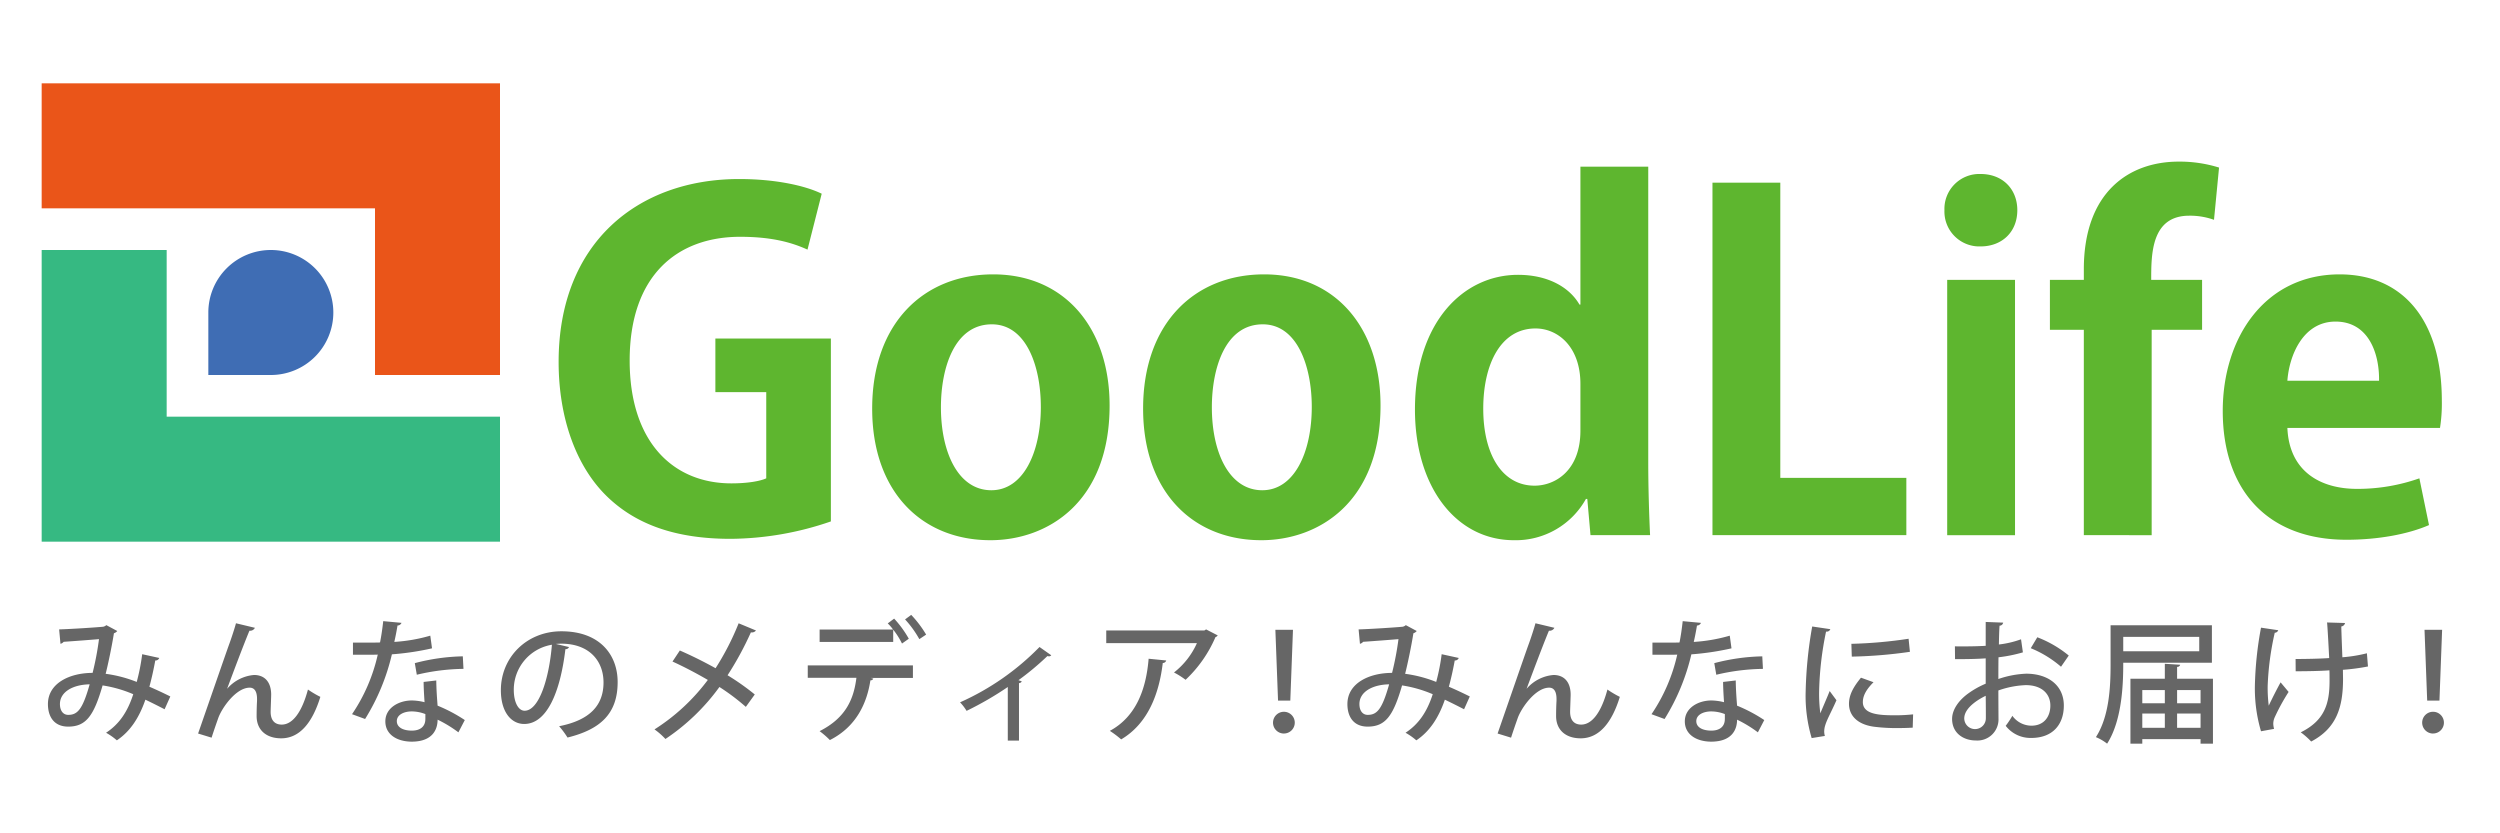 <svg id="mark" xmlns="http://www.w3.org/2000/svg" width="600" height="200" viewBox="0 0 600 200">
  <defs>
    <style>
      .cls-1 {
        fill: #666;
      }

      .cls-1, .cls-2, .cls-3, .cls-4 {
        fill-rule: evenodd;
      }

      .cls-2 {
        fill: #5eb62f;
      }

      .cls-3 {
        fill: #ea5519;
      }

      .cls-4 {
        fill: #36b982;
      }

      .cls-5 {
        fill: #3f6db4;
      }
    </style>
  </defs>
  <path id="みんなのメディア_みんなにお届け_のコピー" data-name="みんなのメディア！みんなにお届け！ のコピー" class="cls-1" d="M34.126,157.009a48.949,48.949,0,0,1-1.312,6.655,31.127,31.127,0,0,0-7.455-1.951c0.672-2.688,1.472-6.56,1.984-9.728a1.69,1.69,0,0,0,.8-0.544l-2.624-1.408a1.579,1.579,0,0,1-.768.384c-1.664.16-7.455,0.544-10.559,0.64l0.32,3.456a1.381,1.381,0,0,0,.768-0.48c2.432-.16,6.975-0.512,8.479-0.64a70.329,70.329,0,0,1-1.536,8.1c-5.472,0-10.719,2.463-10.719,7.487,0,2.944,1.408,5.408,4.864,5.408,4.256,0,6.144-2.56,8.255-9.888a30.185,30.185,0,0,1,7.359,2.112c-1.376,4.256-3.392,7.2-6.527,9.248a15.058,15.058,0,0,1,2.592,1.823c3.2-2.143,5.344-5.407,6.847-9.759q2.208,1.056,4.608,2.3l1.376-3.072c-1.664-.832-3.456-1.664-5.024-2.336,0.544-1.983,1.056-4.319,1.408-6.3a0.933,0.933,0,0,0,.96-0.608ZM16.368,171.568c-1.248,0-1.984-1.056-1.984-2.592,0-2.912,3.1-4.672,7.136-4.736C19.823,170.256,18.607,171.568,16.368,171.568Zm34.411,5.471c0.544-1.695,1.184-3.519,1.6-4.7,0.864-2.432,4.256-7.3,7.551-7.3,1.152,0,1.76.928,1.76,2.72v0.416c-0.064,1.12-.1,2.432-0.1,3.68,0,3.3,2.272,5.343,5.888,5.343,4.48,0,7.519-3.807,9.407-9.951a23.428,23.428,0,0,1-2.976-1.76c-1.44,5.376-3.648,8.416-6.3,8.416-1.664,0-2.656-1.024-2.656-3.072,0-.512.128-3.584,0.128-4.1,0-2.912-1.44-4.735-4.128-4.735a9.572,9.572,0,0,0-6.4,3.263H54.522c1.184-3.167,3.808-10.207,5.344-13.887a1.282,1.282,0,0,0,1.312-.7l-4.544-1.088c-0.224.9-1.12,3.68-1.792,5.472-1.12,3.168-5.12,14.719-7.3,20.991Zm50.89-13.375c0,1.248.1,3.072,0.224,4.864a13.308,13.308,0,0,0-3.04-.416c-3.072,0-6.335,1.728-6.368,4.96s2.816,4.9,6.3,4.927c5.535,0,6.239-3.519,6.239-5.279a29.805,29.805,0,0,1,4.992,3.04l1.536-2.944a36.867,36.867,0,0,0-6.528-3.456c-0.16-2.016-.288-3.808-0.32-6.048Zm0.416,8.9c0,1.984-1.44,2.784-3.232,2.784-2.144,0-3.616-.8-3.616-2.272,0-1.6,1.824-2.336,3.552-2.336a9.106,9.106,0,0,1,3.3.64v1.184ZM91.973,149.074c-0.192,1.759-.448,3.551-0.768,5.119-0.832.032-1.824,0.032-2.816,0.032H84.71v2.912h3.744c0.7,0,1.536,0,2.208-.032a41.623,41.623,0,0,1-6.175,14.3l3.136,1.152a51.43,51.43,0,0,0,6.432-15.519,64.888,64.888,0,0,0,9.631-1.44l-0.416-3.04a39.4,39.4,0,0,1-8.639,1.5c0.256-1.088.576-2.688,0.768-3.936a1.03,1.03,0,0,0,.96-0.64Zm19.1,8.447a48.537,48.537,0,0,0-11.519,1.632l0.48,2.784a50.618,50.618,0,0,1,11.2-1.408Zm22.316-2.976c0.448-.032.864-0.064,1.312-0.064,6.687,0,10.143,4.1,10.143,9.311,0,5.536-3.328,9.056-10.655,10.5a21.135,21.135,0,0,1,2.016,2.719c7.9-1.951,12.031-5.727,12.031-13.311,0-6.591-4.32-12.191-13.5-12.191-8.288,0-14.527,6.208-14.527,14.143,0,5.248,2.5,8.1,5.6,8.1,5.376,0,8.64-7.456,9.888-17.951a0.858,0.858,0,0,0,.864-0.512ZM125.9,170.576c-1.471,0-2.591-1.984-2.591-5.024a10.93,10.93,0,0,1,9.151-10.815C131.792,162.865,129.36,170.576,125.9,170.576Zm35.5-11.807c2.815,1.28,5.727,2.816,8.479,4.415a48.075,48.075,0,0,1-12.8,11.872,16.7,16.7,0,0,1,2.624,2.3,50.786,50.786,0,0,0,12.959-12.479A52.461,52.461,0,0,1,179,169.648l2.144-2.976a58.4,58.4,0,0,0-6.527-4.607,77.214,77.214,0,0,0,5.6-10.3,1.248,1.248,0,0,0,1.216-.448l-4.16-1.728a63.764,63.764,0,0,1-5.535,10.784c-2.816-1.568-5.792-3.04-8.576-4.256Zm60.873-6.464a26.362,26.362,0,0,0-3.584-4.735l-1.472,1.088a24.785,24.785,0,0,1,3.424,4.735Zm-4.16.992a25.358,25.358,0,0,0-3.52-4.831l-1.536,1.151a10.06,10.06,0,0,1,1.28,1.472h-17.63v2.976h17.662v-2.944a18.3,18.3,0,0,1,2.112,3.328Zm-12.575,9.376c-0.64,5.215-2.624,9.663-8.831,12.8a21.134,21.134,0,0,1,2.463,2.143c6.4-3.231,8.9-8.927,9.728-14.335a0.694,0.694,0,0,0,.7-0.415l-0.608-.16h10.111V159.7H193.863v2.976h11.679Zm43.946-7.392a61.9,61.9,0,0,1-19.07,13.279,12,12,0,0,1,1.568,2.048,78.685,78.685,0,0,0,9.887-5.728v12.863h2.688V163.952a0.809,0.809,0,0,0,.672-0.416c-0.16-.064-0.416-0.16-0.8-0.288a66.455,66.455,0,0,0,6.943-5.791,1.606,1.606,0,0,0,.384.064,0.684,0.684,0,0,0,.544-0.256Zm39.979-4.224-0.416.256H265.5v3.04h21.758a18.378,18.378,0,0,1-5.5,7.04,19.72,19.72,0,0,1,2.783,1.759,30.583,30.583,0,0,0,7.168-10.239,1.042,1.042,0,0,0,.544-0.416Zm-13.791,7.04c-0.608,7.391-3.04,13.919-9.311,17.311a23.2,23.2,0,0,1,2.72,2.047c6.5-3.839,9.119-11.071,9.983-18.334a0.856,0.856,0,0,0,.832-0.608Zm34,10.047,0.64-16.991h-4.224l0.64,16.991h2.944Zm-1.536,7.9a2.608,2.608,0,0,0,0-5.216A2.609,2.609,0,0,0,308.135,176.048ZM346,157.009a48.949,48.949,0,0,1-1.312,6.655,31.112,31.112,0,0,0-7.455-1.951c0.672-2.688,1.472-6.56,1.984-9.728a1.69,1.69,0,0,0,.8-0.544l-2.624-1.408a1.579,1.579,0,0,1-.768.384c-1.664.16-7.455,0.544-10.559,0.64l0.32,3.456a1.381,1.381,0,0,0,.768-0.48c2.432-.16,6.975-0.512,8.479-0.64a70.328,70.328,0,0,1-1.536,8.1c-5.471,0-10.719,2.463-10.719,7.487,0,2.944,1.408,5.408,4.864,5.408,4.255,0,6.143-2.56,8.255-9.888a30.189,30.189,0,0,1,7.36,2.112c-1.376,4.256-3.392,7.2-6.528,9.248a15.056,15.056,0,0,1,2.592,1.823c3.2-2.143,5.343-5.407,6.847-9.759q2.208,1.056,4.608,2.3l1.376-3.072c-1.664-.832-3.456-1.664-5.024-2.336,0.544-1.983,1.056-4.319,1.408-6.3a0.933,0.933,0,0,0,.96-0.608Zm-17.758,14.559c-1.248,0-1.984-1.056-1.984-2.592,0-2.912,3.1-4.672,7.135-4.736C331.7,170.256,330.482,171.568,328.243,171.568Zm34.411,5.471c0.544-1.695,1.184-3.519,1.6-4.7,0.864-2.432,4.255-7.3,7.551-7.3,1.152,0,1.76.928,1.76,2.72v0.416c-0.064,1.12-.1,2.432-0.1,3.68,0,3.3,2.272,5.343,5.888,5.343,4.479,0,7.519-3.807,9.407-9.951a23.43,23.43,0,0,1-2.976-1.76c-1.44,5.376-3.648,8.416-6.3,8.416-1.664,0-2.656-1.024-2.656-3.072,0-.512.128-3.584,0.128-4.1,0-2.912-1.44-4.735-4.128-4.735a9.568,9.568,0,0,0-6.4,3.263H366.4c1.183-3.167,3.807-10.207,5.343-13.887a1.282,1.282,0,0,0,1.312-.7l-4.544-1.088c-0.224.9-1.12,3.68-1.792,5.472-1.119,3.168-5.119,14.719-7.295,20.991Zm50.89-13.375c0,1.248.1,3.072,0.224,4.864a13.305,13.305,0,0,0-3.04-.416c-3.072,0-6.336,1.728-6.368,4.96s2.816,4.9,6.3,4.927c5.536,0,6.24-3.519,6.24-5.279a29.838,29.838,0,0,1,4.991,3.04l1.536-2.944a36.894,36.894,0,0,0-6.527-3.456c-0.161-2.016-.288-3.808-0.321-6.048Zm0.416,8.9c0,1.984-1.44,2.784-3.232,2.784-2.144,0-3.616-.8-3.616-2.272,0-1.6,1.824-2.336,3.552-2.336a9.1,9.1,0,0,1,3.3.64v1.184Zm-10.112-23.486c-0.192,1.759-.448,3.551-0.767,5.119-0.832.032-1.824,0.032-2.816,0.032h-3.68v2.912h3.744c0.7,0,1.536,0,2.208-.032a41.622,41.622,0,0,1-6.176,14.3l3.136,1.152a51.427,51.427,0,0,0,6.431-15.519,64.919,64.919,0,0,0,9.632-1.44l-0.416-3.04a39.415,39.415,0,0,1-8.64,1.5c0.256-1.088.576-2.688,0.768-3.936a1.03,1.03,0,0,0,.96-0.64Zm19.1,8.447a48.541,48.541,0,0,0-11.519,1.632l0.48,2.784a50.625,50.625,0,0,1,11.2-1.408Zm11.981-7.168a100.62,100.62,0,0,0-1.568,15.551,35.6,35.6,0,0,0,1.44,11.231l3.168-.511a4.064,4.064,0,0,1-.16-1.088,5.3,5.3,0,0,1,.256-1.5c0.448-1.472,1.5-3.264,2.687-5.984l-1.631-2.208c-0.416,1.088-1.728,4.1-2.24,5.344a36.071,36.071,0,0,1-.288-5.408,77.651,77.651,0,0,1,1.664-14.207,0.9,0.9,0,0,0,1.024-.576Zm9.5,7.232a111.267,111.267,0,0,0,13.951-1.152l-0.32-3.136a107.624,107.624,0,0,1-13.727,1.216Zm14.719,13.855a39.419,39.419,0,0,1-4.384.224c-3.679,0-7.679-.192-7.679-3.168,0-1.7,1.024-3.232,2.56-4.768l-3.008-1.087c-1.728,2.111-2.88,4.031-2.88,6.271,0,2.656,1.824,4.928,6.016,5.5a42.742,42.742,0,0,0,5.791.32c1.184,0,2.368-.032,3.488-0.1Zm25.9-18.015a23.1,23.1,0,0,1-5.312,1.248c0.032-1.6.064-3.3,0.16-4.512a0.872,0.872,0,0,0,.864-0.736l-4.192-.16v5.728c-2.207.128-4.671,0.16-7.391,0.128l0.032,3.072c2.688,0,5.152-.032,7.359-0.192v6.079a21.052,21.052,0,0,0-4.127,2.3c-2.464,1.76-3.936,4.032-3.936,6.144,0,3.52,2.848,5.183,5.664,5.183a5.071,5.071,0,0,0,5.471-5.279c0-.832-0.032-4.288-0.032-6.72a21.948,21.948,0,0,1,6.592-1.28c3.807,0,5.887,2.08,5.887,4.9,0,2.72-1.568,4.832-4.543,4.832a5.68,5.68,0,0,1-4.576-2.368,22.34,22.34,0,0,1-1.6,2.4,7.524,7.524,0,0,0,6.112,2.911c5.247,0,7.839-3.3,7.839-7.775,0-4.832-3.744-7.647-9.055-7.647a23.127,23.127,0,0,0-6.656,1.279c0-1.6,0-3.455.032-5.215a34.886,34.886,0,0,0,5.856-1.184Zm11.455,3.9a27.13,27.13,0,0,0-7.551-4.384l-1.568,2.624a26.09,26.09,0,0,1,7.263,4.448Zm-19.9,14.943a2.593,2.593,0,1,1-5.183.16c0-2.848,4.159-4.96,5.151-5.44C476.606,169.2,476.606,171.472,476.606,172.272Zm45.9-12.223a0.675,0.675,0,0,0,.736-0.512l-3.68-.224V162.9h-8.255v15.583h2.847v-1.088h13.983v1.088h2.976V162.9h-8.607v-2.847Zm-2.944,8.735h-5.408v-3.168h5.408v3.168Zm8.575,0h-5.631v-3.168h5.631v3.168Zm-8.575,2.464v3.424h-5.408v-3.424h5.408Zm2.944,0h5.631v3.424h-5.631v-3.424Zm8.351-21.183H506.538v9.472c0,5.151-.288,12.383-3.52,17.374a11.175,11.175,0,0,1,2.688,1.568c3.776-5.855,3.872-15.2,3.872-19.422h21.278v-8.992Zm-3.04,6.24H509.578v-3.456h18.238v3.456Zm23.148,4.8c2.688,0,6.08-.064,8.1-0.224,0.032,0.448.032,2.175,0.032,2.591,0,5.44-1.216,9.472-6.912,12.288a17.238,17.238,0,0,1,2.5,2.207c6.048-3.167,7.647-8.159,7.647-15.007l-0.032-2.207a50.287,50.287,0,0,0,6.016-.8l-0.256-3.168a34.815,34.815,0,0,1-5.888.96c-0.1-2.72-.224-5.792-0.256-7.392a1.054,1.054,0,0,0,.9-0.832l-4.319-.128c0.1,0.8.32,4.832,0.512,8.544-2.176.16-5.952,0.224-8.064,0.224Zm-8.319-10.464a85.146,85.146,0,0,0-1.472,14.047,36.156,36.156,0,0,0,1.472,10.816l3.136-.576a4.97,4.97,0,0,1-.192-1.28,3.9,3.9,0,0,1,.32-1.44,49.671,49.671,0,0,1,3.359-6.144l-1.919-2.3c-0.928,1.664-2.24,4.288-2.848,5.6a34.8,34.8,0,0,1-.256-4.768,68.144,68.144,0,0,1,1.7-12.735,0.889,0.889,0,0,0,.832-0.608Zm42.826,17.5,0.64-16.991h-4.224l0.64,16.991h2.944Zm-1.536,7.9a2.608,2.608,0,0,0,0-5.216A2.609,2.609,0,0,0,583.935,176.048Z"/>
  <path id="GoodLife_のコピー" data-name="GoodLife のコピー" class="cls-2" d="M199.41,81.248H171.69v12.87H183.9V114.8c-1.43.66-4.4,1.21-8.36,1.21-13.97,0-24.42-9.9-24.42-29.48,0-20.46,11.44-29.7,26.51-29.7,7.48,0,12.32,1.32,16.17,3.08l3.41-13.42c-4.07-1.98-11.22-3.52-19.8-3.52-24.31,0-43.34,15.29-43.34,43.89,0,13.42,4.18,24.97,11.44,32.12,7.15,7.04,16.94,10.34,29.81,10.34a74.935,74.935,0,0,0,24.09-4.18V81.248Zm38.953-15.4c-16.61,0-29.04,11.66-29.04,32.23,0,19.91,11.88,31.57,28.38,31.57,13.64,0,28.6-9.02,28.6-32.34C266.3,78.718,255.523,65.848,238.363,65.848Zm11.44,31.79c0,10.89-4.18,20.02-11.88,20.02-7.92,0-12.1-9.02-12.1-19.91,0-9.35,3.19-19.91,12.21-19.91C246.393,77.838,249.8,88.068,249.8,97.638Zm53.583-31.79c-16.61,0-29.04,11.66-29.04,32.23,0,19.91,11.88,31.57,28.38,31.57,13.64,0,28.6-9.02,28.6-32.34C331.326,78.718,320.546,65.848,303.386,65.848Zm11.44,31.79c0,10.89-4.18,20.02-11.88,20.02-7.92,0-12.1-9.02-12.1-19.91,0-9.35,3.19-19.91,12.21-19.91C311.416,77.838,314.826,88.068,314.826,97.638ZM395.579,40H379.3v33.11h-0.22c-2.42-4.18-7.59-7.15-14.74-7.15-13.2,0-24.75,11.44-24.75,32.34,0,18.59,9.9,31.35,23.76,31.35a19.266,19.266,0,0,0,17.27-9.9h0.33l0.77,8.69h14.3c-0.22-4.51-.44-11.33-0.44-17.49V40Zm-16.28,63.36c0,9.68-6.16,13.2-11,13.2-7.7,0-12.32-7.37-12.32-18.48,0-10.67,4.18-19.25,12.54-19.25,5.39,0,10.78,4.4,10.78,13.31v11.22Zm78.223,11.33h-30.25V43.848h-16.28v84.59h46.53v-13.75Zm26.633-64.24c0-5.06-3.52-8.69-8.8-8.69a8.377,8.377,0,0,0-8.69,8.69,8.377,8.377,0,0,0,8.69,8.69C480.415,59.138,484.155,55.728,484.155,50.448Zm-0.55,16.72h-16.28v61.27h16.28V67.168Zm16.513,0h-8.14v11.99h8.14v49.28H516.4V79.158h12.1V67.168h-12.21c0-6.16,0-15.4,9.13-15.4a17.066,17.066,0,0,1,5.94.99l1.21-12.54a31.586,31.586,0,0,0-9.68-1.43c-11.99,0-22.77,7.37-22.77,25.85v2.53Zm80.533,47.63a44.612,44.612,0,0,1-14.96,2.53c-8.8,0-16.28-4.18-16.72-14.63H585.6a37.589,37.589,0,0,0,.44-6.49c0-19.8-9.68-30.36-24.53-30.36-17.93,0-28.05,15.18-28.05,32.78,0,19.03,10.78,30.91,29.7,30.91,7.59,0,14.74-1.32,19.8-3.52Zm-31.68-23.43c0.44-6.05,3.74-14.19,11.55-14.19,8.03,0,10.56,7.81,10.45,14.19h-22Z"/>
  <path id="上" class="cls-3" d="M10,20H120V50H10V20ZM90,50h30V90H90V50Z"/>
  <path id="下" class="cls-4" d="M10,100H120v30H10V100Zm0-40H40v40H10V60Z"/>
  <path id="長方形_1" data-name="長方形 1" class="cls-5" d="M65,60h0A15,15,0,0,1,80,75v0A15,15,0,0,1,65,90H50a0,0,0,0,1,0,0V75A15,15,0,0,1,65,60Z"/>
</svg>
